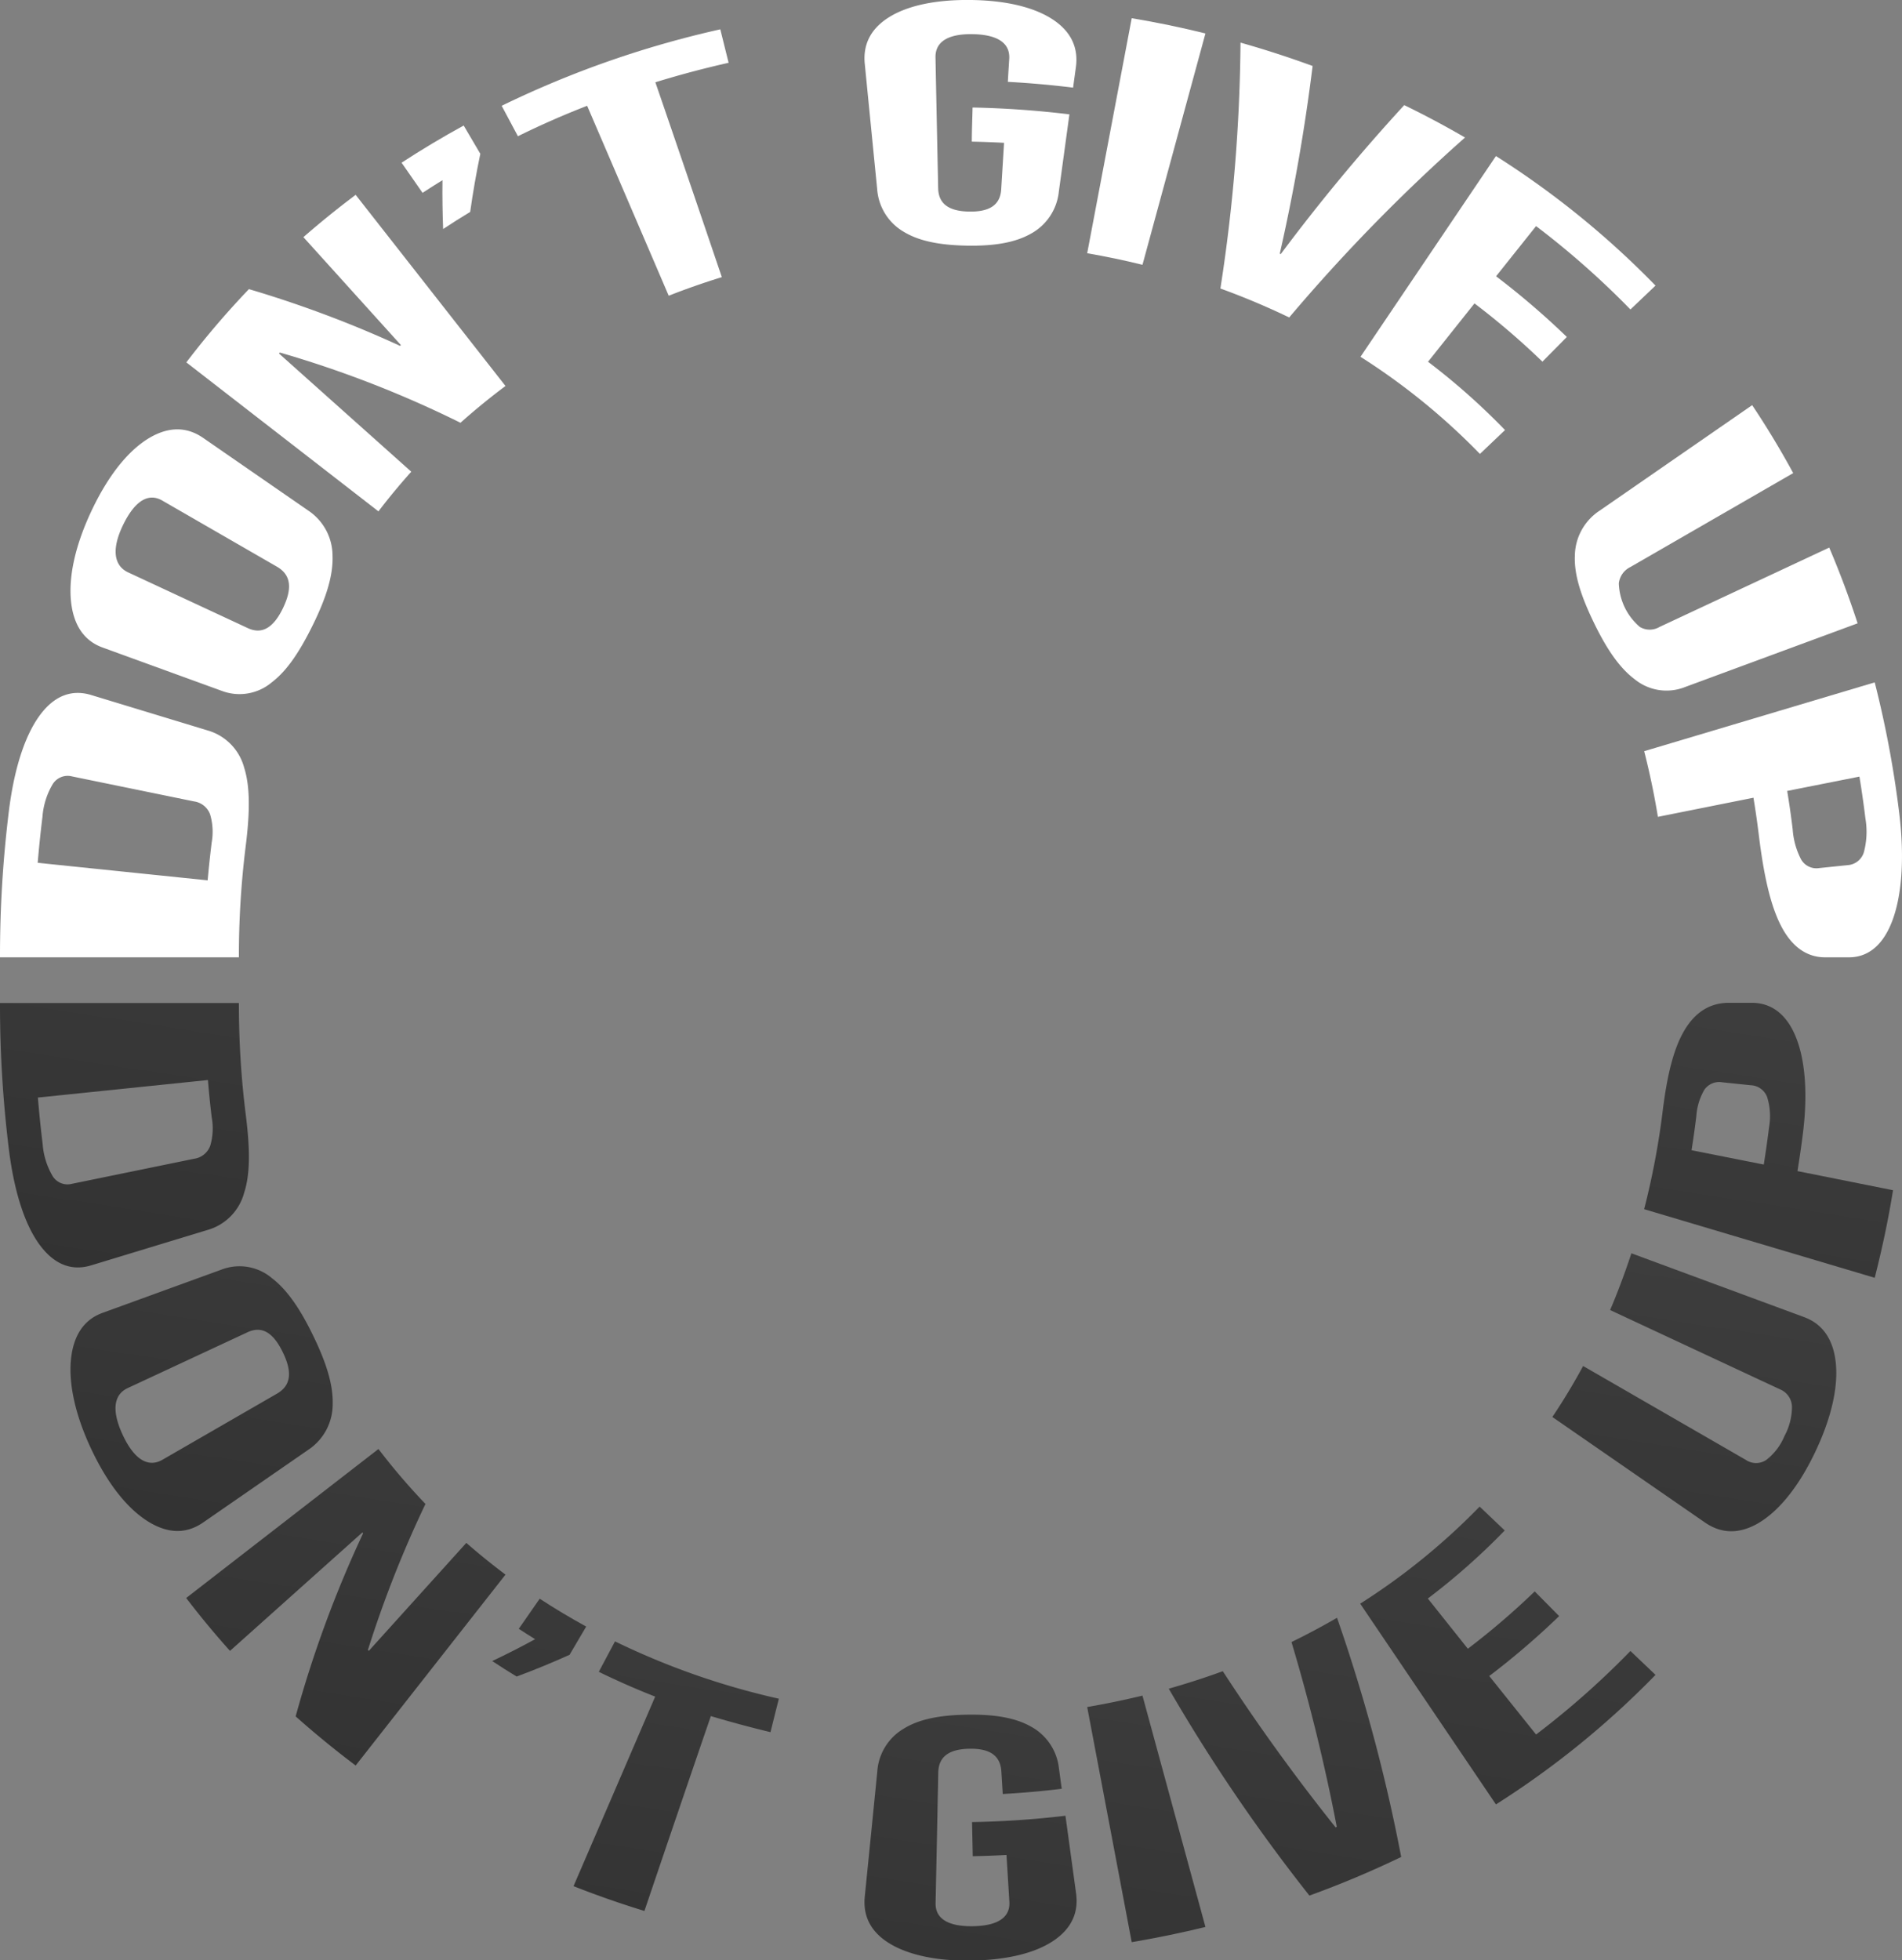 <svg xmlns="http://www.w3.org/2000/svg" xmlns:xlink="http://www.w3.org/1999/xlink" viewBox="0 0 398.09 410.27"><rect x="0" y="0" width="398.09" height="410.27" fill="#808080" stroke="none"/><defs><style>.cls-1{fill:#fff;}.cls-2{fill:url(#linear-gradient);}.cls-3{fill:url(#linear-gradient-2);}.cls-4{fill:url(#linear-gradient-3);}.cls-5{fill:url(#linear-gradient-4);}.cls-6{fill:url(#linear-gradient-5);}.cls-7{fill:url(#linear-gradient-6);}.cls-8{fill:url(#linear-gradient-7);}.cls-9{fill:url(#linear-gradient-8);}.cls-10{fill:url(#linear-gradient-9);}.cls-11{fill:url(#linear-gradient-10);}.cls-12{fill:url(#linear-gradient-11);}</style><linearGradient id="linear-gradient" x1="45.28" y1="103.4" x2="-103.93" y2="1064.05" gradientUnits="userSpaceOnUse"><stop offset="0" stop-color="#434343"/><stop offset="0.18" stop-color="#313131"/><stop offset="0.5" stop-color="#161616"/><stop offset="0.78" stop-color="#060606"/><stop offset="1"/></linearGradient><linearGradient id="linear-gradient-2" x1="60.6" y1="171.19" x2="-81.85" y2="1088.27" xlink:href="#linear-gradient"/><linearGradient id="linear-gradient-3" x1="92.03" y1="205.49" x2="-67.41" y2="1231.96" xlink:href="#linear-gradient"/><linearGradient id="linear-gradient-4" x1="125.94" y1="260.05" x2="0.34" y2="1068.65" xlink:href="#linear-gradient"/><linearGradient id="linear-gradient-5" x1="157" y1="270.13" x2="21.63" y2="1141.66" xlink:href="#linear-gradient"/><linearGradient id="linear-gradient-6" x1="218.97" y1="291.05" x2="88.76" y2="1129.34" xlink:href="#linear-gradient"/><linearGradient id="linear-gradient-7" x1="253.87" y1="290.52" x2="123.9" y2="1127.22" xlink:href="#linear-gradient"/><linearGradient id="linear-gradient-8" x1="284.49" y1="270.94" x2="141.21" y2="1193.38" xlink:href="#linear-gradient"/><linearGradient id="linear-gradient-9" x1="329.72" y1="252.11" x2="181.25" y2="1207.95" xlink:href="#linear-gradient"/><linearGradient id="linear-gradient-10" x1="367.03" y1="212.91" x2="233.36" y2="1073.5" xlink:href="#linear-gradient"/><linearGradient id="linear-gradient-11" x1="383.89" y1="162.71" x2="251.73" y2="1013.59" xlink:href="#linear-gradient"/></defs><title>Dont Give Up_1</title><g id="Layer_2" data-name="Layer 2"><g id="Layer_1-2" data-name="Layer 1"><path class="cls-1" d="M0,200.35a247.27,247.27,0,0,1,1.89-30.87c1.23-9.63,3.7-16.26,6.72-20.15s6.6-5.06,10.49-3.87l24.37,7.41a11.08,11.08,0,0,1,7.64,7.81c1.26,4,1.21,9.33.3,16.53A185.22,185.22,0,0,0,50,200.35Zm44.3-24a12.85,12.85,0,0,0-.32-5.9,4.18,4.18,0,0,0-3.33-2.72l-25.57-5.24A3.68,3.68,0,0,0,11,164.16a15.67,15.67,0,0,0-2.11,6.76q-.59,4.76-1,9.65l35.57,3.67Q43.82,180.25,44.3,176.38Z"/><path class="cls-1" d="M56.92,142.77a10.49,10.49,0,0,1-10.52,1.81l-24.94-9.07c-3.78-1.37-6.08-4.58-6.6-9.7s.85-11.75,4.49-19.32,7.83-12.44,11.94-14.86,7.87-2.3,11.21,0l22,15.21a11.4,11.4,0,0,1,5.1,9.51c.14,4-1.26,8.59-4,14.2S60.16,140.3,56.92,142.77ZM58,118.62,34,104.78c-2.86-1.68-5.71-.09-8.2,5s-2,8.58,1,10l25.06,11.67c3,1.4,5.41-.09,7.39-4.23S60.88,120.31,58,118.62Z"/><path class="cls-1" d="M39,75.84A179.52,179.52,0,0,1,52.1,60.51,236.17,236.17,0,0,1,83.73,72.38l.18-.16L63.5,49.63Q68.81,45,74.44,40.78l31.36,40q-4.86,3.63-9.42,7.7a227.21,227.21,0,0,0-37.81-14.7l-.18.2L86.08,98.72c-2.38,2.66-4.68,5.42-6.87,8.3Z"/><path class="cls-1" d="M92.61,37.71q-2.1,1.29-4.17,2.65c-1.46-2.1-2.92-4.21-4.39-6.31q6.35-4.14,13-7.78l3.48,5.92q-1.27,6.09-2.12,12.16c-1.91,1.15-3.79,2.35-5.66,3.58Q92.55,42.85,92.61,37.71Z"/><path class="cls-1" d="M122.89,22.14Q115.51,25,108.4,28.51L105,22.14a207.83,207.83,0,0,1,45.76-16l1.74,7q-7.74,1.74-15.33,4.08,7,20.38,13.91,40.78-5.64,1.74-11.12,3.89Q131.43,42,122.89,22.14Z"/><path class="cls-1" d="M189.1,48.48a11.27,11.27,0,0,1-5.51-8.94Q182.29,26.46,181,13.38c-.41-4,1.19-7.32,5-9.73S195.63-.11,203.33,0s13.49,1.68,17.2,4.2,5.21,5.88,4.65,9.89c-.19,1.41-.39,2.83-.58,4.25q-6.81-.84-13.66-1.21c.09-1.59.19-3.18.29-4.78.22-3.26-2.32-5.1-7.61-5.2s-7.91,1.65-7.82,4.92q.27,13.68.56,27.35c.08,3.25,2.24,4.79,6.5,4.86s6.48-1.38,6.69-4.62l.6-9.77q-3.37-.18-6.75-.25c0-2.38.11-4.76.16-7.14a201.79,201.79,0,0,1,20.27,1.43l-2.22,16.22a11.34,11.34,0,0,1-5.83,8.75c-3.29,1.87-7.68,2.61-13.39,2.51S192.31,50.45,189.1,48.48Z"/><path class="cls-1" d="M236.87,3.81Q244.66,5.11,252.3,7q-6.59,24.21-13.18,48.42Q233.39,54,227.55,53,232.21,28.42,236.87,3.81Z"/><path class="cls-1" d="M259.64,8.92q7.64,2.16,15.09,4.89-2.46,19.87-6.87,39.27l.21.09Q280.13,37,293.91,22q6.48,3.15,12.72,6.78a365.89,365.89,0,0,0-36.8,37.66,155.4,155.4,0,0,0-14.4-6.06A350.79,350.79,0,0,0,259.64,8.92Z"/><path class="cls-1" d="M313.1,32.66a184,184,0,0,1,33.4,27.11l-5.25,5A176.26,176.26,0,0,0,321.5,47.32l-8.37,10.5a164.9,164.9,0,0,1,14.81,12.7c-1.7,1.73-3.41,3.45-5.11,5.17A156.38,156.38,0,0,0,308.61,63.5l-9.72,12.21A141.53,141.53,0,0,1,315,90l-5.25,5a137.68,137.68,0,0,0-25-20.33Z"/><path class="cls-1" d="M329.62,116.3a11.47,11.47,0,0,1,5.2-9.44l31.91-22.07q4.57,6.83,8.59,14.22l-34.06,19.65a4.36,4.36,0,0,0-2.44,3.43,12.53,12.53,0,0,0,4.4,9.12,4.05,4.05,0,0,0,4.12,0l35.52-16.61q3.27,7.67,5.94,15.85l-36.13,13.34a10.52,10.52,0,0,1-10.51-1.62c-3.21-2.39-5.94-6.41-8.63-12S329.46,120.24,329.62,116.3Z"/><path class="cls-1" d="M392.38,142.81a217.18,217.18,0,0,1,5.13,27.37c1.18,9.66.48,17.4-1.45,22.52s-5.07,7.66-9.1,7.65H382c-4,0-7.1-2.38-9.31-6.75s-3.58-10.73-4.58-18.94q-.48-3.9-1.11-7.71l-20,4c-.77-4.72-1.74-9.3-2.87-13.74Zm-17.17,30.77a16,16,0,0,0,1.76,6.28,3.7,3.7,0,0,0,3.81,1.81l5.91-.61a3.8,3.8,0,0,0,3.42-2.71,16.58,16.58,0,0,0,.32-7.09q-.54-4.42-1.25-8.73l-15.12,3Q374.72,169.51,375.21,173.58Z"/><path class="cls-2" d="M50,209.92a185.22,185.22,0,0,0,1.41,23.14c.92,7.2,1,12.53-.3,16.53a11.07,11.07,0,0,1-7.64,7.81L19.1,264.81c-3.89,1.19-7.44,0-10.48-3.87s-5.5-10.52-6.73-20.15A247,247,0,0,1,0,209.92ZM8.92,239.35A15.49,15.49,0,0,0,11,246.11a3.66,3.66,0,0,0,4.05,1.64l25.57-5.24A4.21,4.21,0,0,0,44,239.79a12.84,12.84,0,0,0,.32-5.9q-.48-3.87-.8-7.86L7.93,229.7Q8.33,234.59,8.92,239.35Z"/><path class="cls-3" d="M14.86,284.46c.52-5.11,2.81-8.33,6.6-9.7l24.94-9.07a10.49,10.49,0,0,1,10.52,1.81c3.24,2.47,6,6.58,8.71,12.2s4.12,10.17,4,14.2a11.41,11.41,0,0,1-5.1,9.51l-22,15.21c-3.34,2.32-7.09,2.44-11.21,0S23,311.35,19.35,303.79,14.34,289.55,14.86,284.46ZM34,305.5l24-13.85c2.9-1.69,3.21-4.48,1.21-8.61s-4.36-5.63-7.39-4.23L26.75,290.49c-3,1.38-3.44,4.79-1,9.95S31.11,307.17,34,305.5Z"/><path class="cls-4" d="M79.21,303.25a136.29,136.29,0,0,0,9.84,11.5A235.15,235.15,0,0,0,77,345.32l.2.17L97.6,322.9q4,3.48,8.2,6.64L74.44,369.49Q68,364.65,61.88,359.21A240.54,240.54,0,0,1,76,320.89l-.16-.17L48.14,345.5q-4.77-5.31-9.17-11.07Z"/><path class="cls-5" d="M112,343.05c-1.15-.7-2.29-1.43-3.42-2.17l4.38-6.3q4.75,3.1,9.73,5.83l-3.48,5.91q-5.4,2.44-11.08,4.55c-1.72-1.05-3.43-2.13-5.11-3.24Q107.64,345.44,112,343.05Z"/><path class="cls-6" d="M137.13,355.07q-6-2.35-11.8-5.19l3.39-6.37a156.37,156.37,0,0,0,34.3,12q-.89,3.48-1.75,7Q155,361,148.78,359.15q-7,20.39-13.9,40.78-7.53-2.31-14.84-5.19Q128.59,374.91,137.13,355.07Z"/><path class="cls-7" d="M186,406.62c-3.82-2.41-5.41-5.7-5-9.72q1.32-13.09,2.62-26.17a11.28,11.28,0,0,1,5.51-8.94c3.21-2,7.58-2.85,13.29-2.94s10.11.64,13.39,2.51a11.32,11.32,0,0,1,5.83,8.75c.19,1.41.39,2.83.58,4.25q-6.15.75-12.34,1.09l-.3-4.78c-.22-3.29-2.45-4.77-6.69-4.69s-6.42,1.64-6.51,4.93q-.27,13.68-.56,27.35c-.08,3.23,2.53,4.94,7.83,4.86s7.83-1.92,7.61-5.14l-.6-9.77q-3.52.19-7.06.26l-.15-7.14A193.37,193.37,0,0,0,223,380l2.22,16.22c.56,4-.92,7.35-4.65,9.89s-9.51,4.07-17.2,4.2S189.79,409,186,406.62Z"/><path class="cls-8" d="M227.55,357.25q5.83-1,11.57-2.39,6.58,24.21,13.18,48.42-7.65,1.86-15.43,3.18Q232.22,381.86,227.55,357.25Z"/><path class="cls-9" d="M244.62,353.41c3.81-1.08,7.59-2.3,11.31-3.66q10.92,16.8,23.61,32.68l.25-.11a396.52,396.52,0,0,0-9.48-38.67q4.86-2.37,9.53-5.08a353.15,353.15,0,0,1,13.43,50.06,204.69,204.69,0,0,1-19.21,8.08A363.46,363.46,0,0,1,244.62,353.41Z"/><path class="cls-10" d="M284.69,335.62a138,138,0,0,0,25-20.32l5.25,5a140.56,140.56,0,0,1-16.09,14.24l8.37,10.51a156.81,156.81,0,0,0,14-12l5.11,5.17a162.22,162.22,0,0,1-14.63,12.54L321.5,363a175.27,175.27,0,0,0,19.75-17.48l5.25,5a184,184,0,0,1-33.4,27.11Z"/><path class="cls-11" d="M368,318.78c-4.05,2.35-7.8,2.18-11.17-.16l-31.92-22.07q3.44-5.13,6.44-10.67l34.06,19.65a3.8,3.8,0,0,0,4.28,0,12.16,12.16,0,0,0,3.8-5,12.87,12.87,0,0,0,1.57-6.18,4.06,4.06,0,0,0-2.53-3.6L337,274.17q2.44-5.75,4.45-11.88l36.13,13.35c3.83,1.4,6.13,4.58,6.65,9.58s-.85,11.52-4.47,19S372,316.44,368,318.78Z"/><path class="cls-12" d="M344.12,253.06A162.13,162.13,0,0,0,348,232.54c.89-7.23,2.2-12.82,4.41-16.67s5.25-5.94,9.3-6h4.93c4,0,7.14,2.24,9.11,6.86s2.69,11.56,1.63,20.23q-.51,4.13-1.17,8.13l20,4c-1,6.29-2.32,12.4-3.83,18.33Zm26.14-17.12a13.44,13.44,0,0,0-.4-6.35,3.82,3.82,0,0,0-3.45-2.47l-5.9-.61a3.78,3.78,0,0,0-3.79,1.56,12.73,12.73,0,0,0-1.68,5.55q-.44,3.6-1,7.1l15.12,3C369.56,241.17,369.94,238.57,370.26,235.94Z"/></g></g></svg>